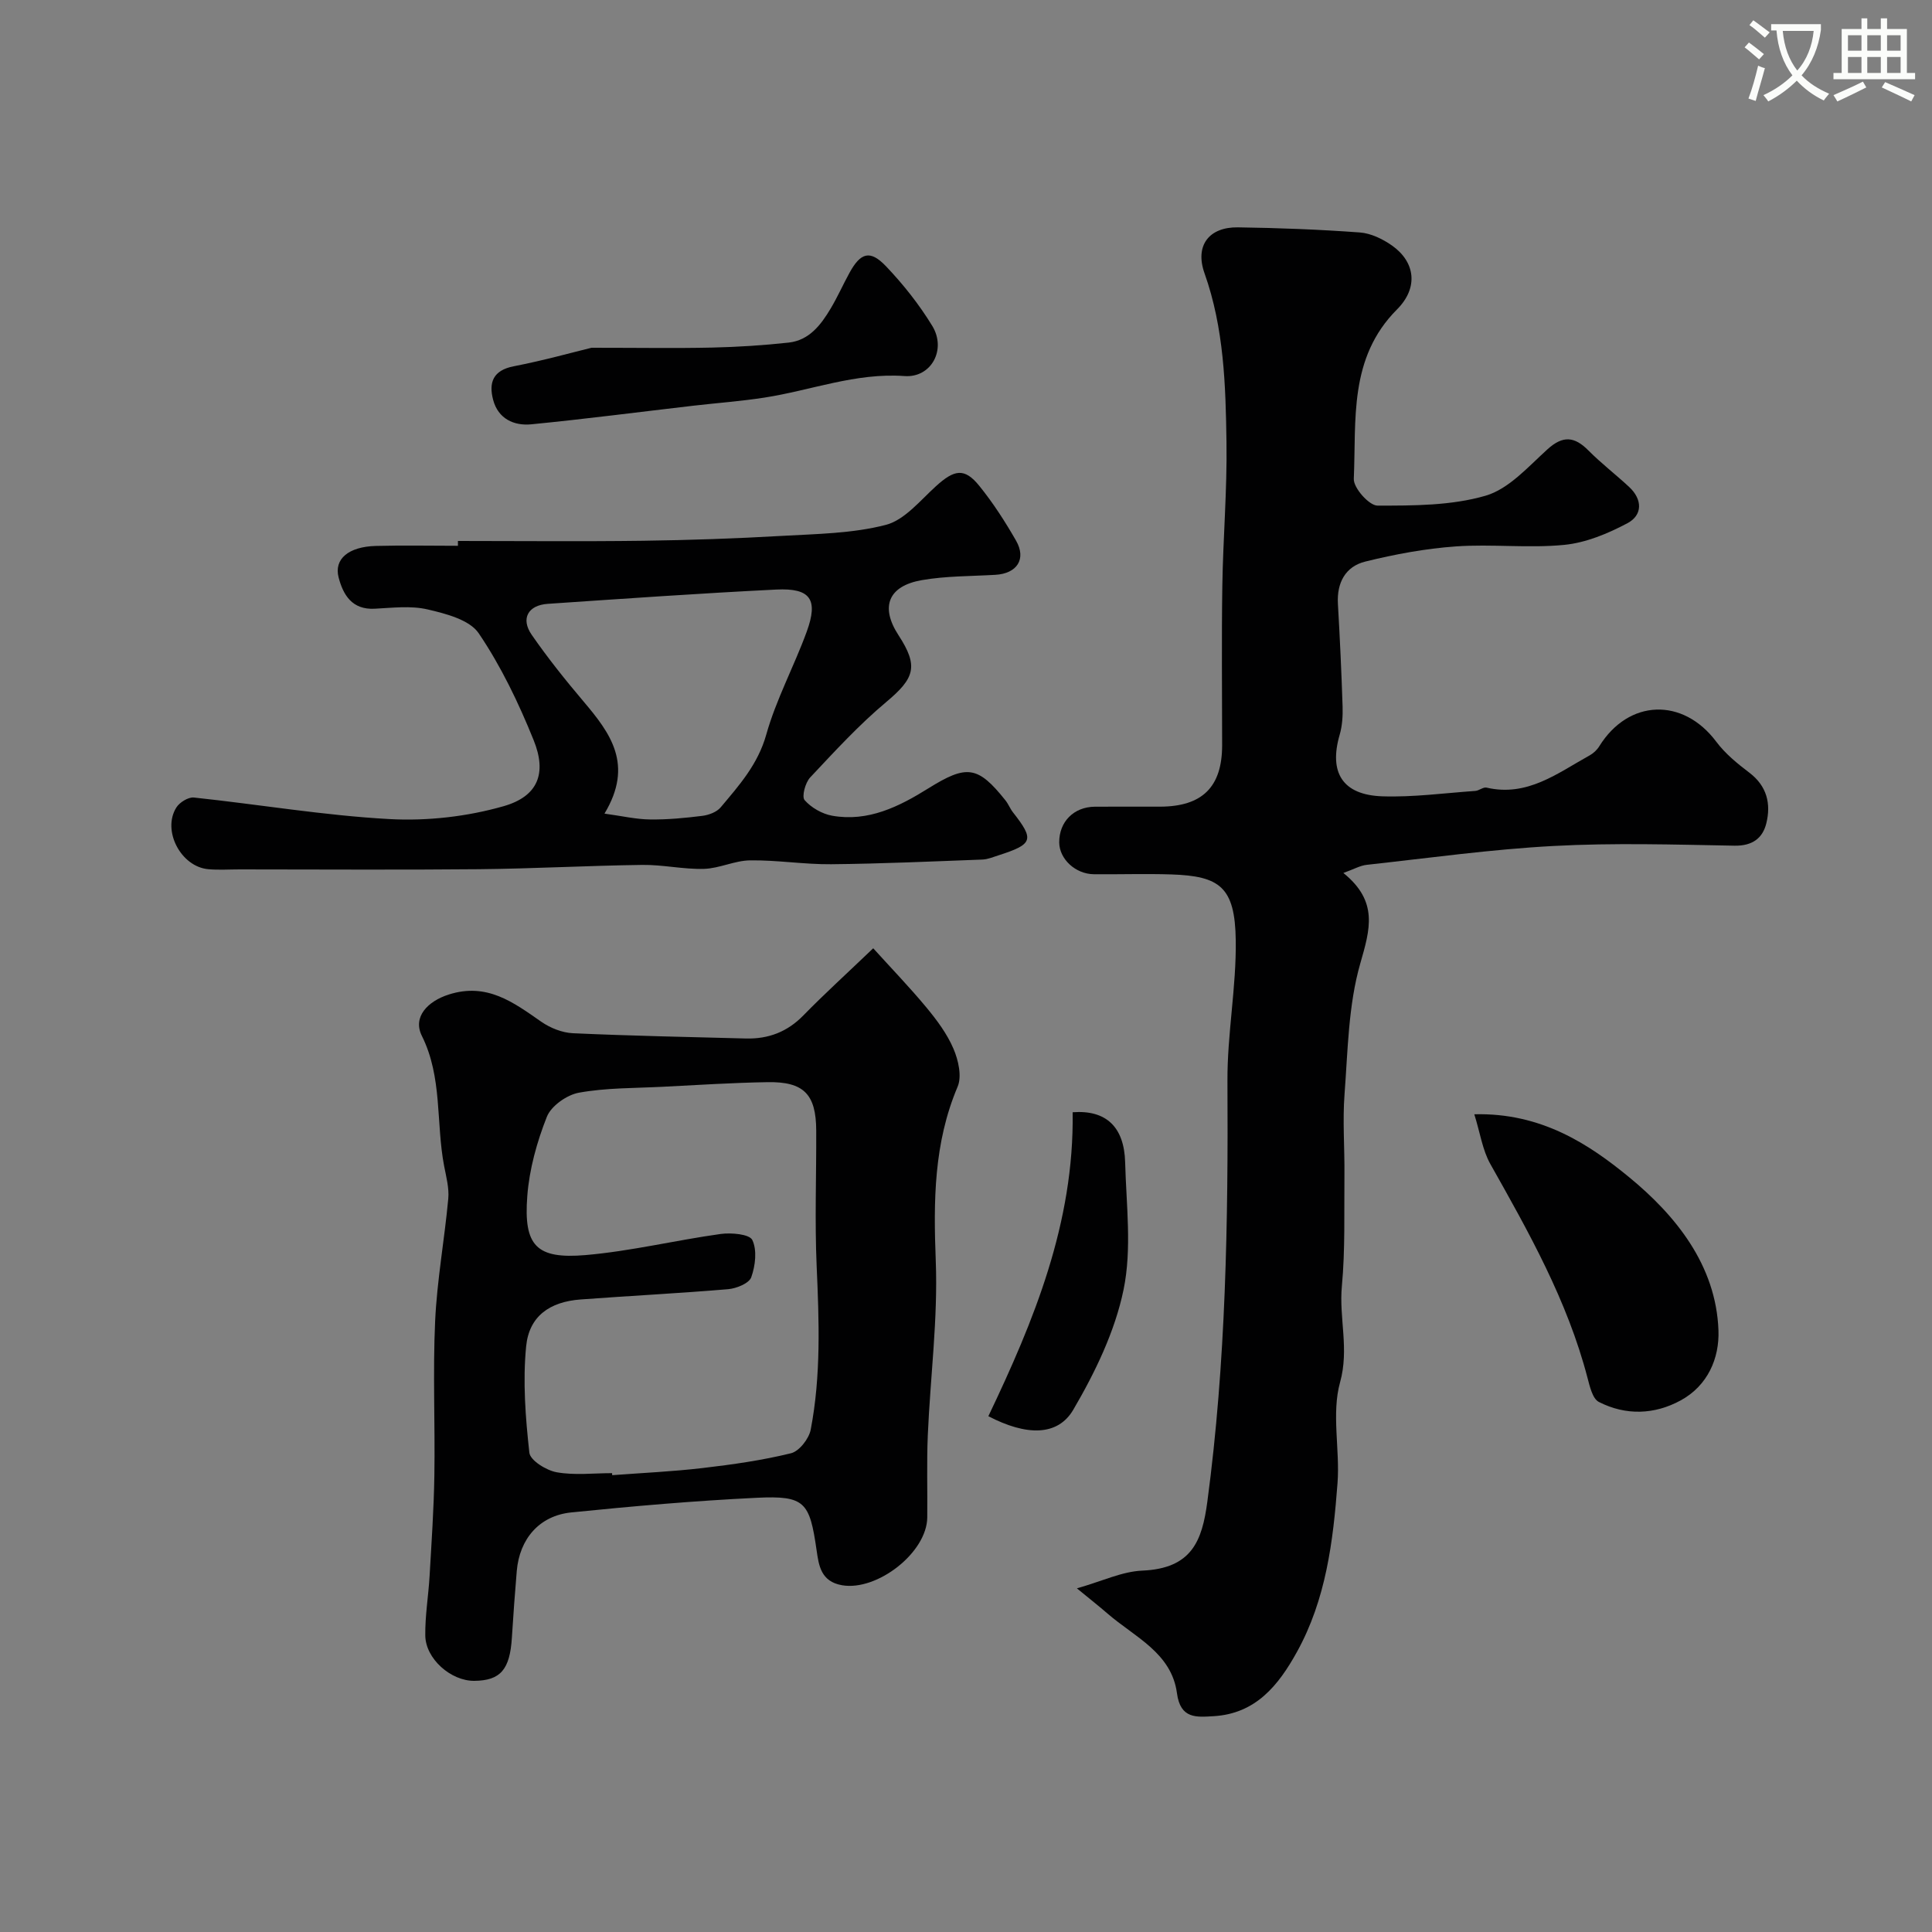 <svg enable-background="new 0 0 400 400" viewBox="0 0 400 400" xmlns="http://www.w3.org/2000/svg"><rect x="0" y="0" width="400" height="400" fill="#808080" stroke="none"/><path d="m362.1 8.8c1.1.8 2.1 1.6 3.1 2.4l-1 1.1c-1.3-1.1-2.3-2-3-2.5zm1.9 4.8c.5.2.9.4 1.4.5-.6 2.3-1.3 4.5-1.9 6.8l-1.5-.5c.8-2.1 1.4-4.3 2-6.8zm-1-9.4c1.3.9 2.4 1.8 3.4 2.5l-1 1.1c-1.4-1.2-2.4-2.1-3.2-2.6zm3.7 2.2v-1.4h10.3v1.2c-.5 3.6-1.8 6.8-4 9.4 1.5 1.6 3.4 2.8 5.7 3.8-.3.4-.7.8-1.1 1.4-2.3-1.1-4.1-2.5-5.6-4.1-1.6 1.6-3.6 3.1-5.9 4.3-.3-.5-.7-.9-1-1.3 2.4-1.1 4.4-2.5 6-4.1-1.9-2.5-3-5.6-3.3-9.3h-1.1zm8.8 0h-6.4c.3 3.3 1.3 6 3 8.2 2-2.2 3.1-5.1 3.4-8.2z" fill="#fbfcfa"/><path d="m385.3 3.8h1.3v2.2h2.8v-2.2h1.3v2.2h4.1v9.1h1.7v1.3h-16.9v-1.3h1.7v-9.1h4.1v-2.2zm.4 13.1.7 1.2c-1.8.9-3.8 1.9-6 2.9-.2-.4-.5-.8-.8-1.3 2.3-1 4.3-1.9 6.1-2.8zm-3.1-6.4h2.8v-3.2h-2.8zm0 4.6h2.8v-3.3h-2.8zm4-4.6h2.8v-3.2h-2.8zm0 4.6h2.8v-3.3h-2.8zm3.7 1.9c2.1.9 4.1 1.8 6.1 2.7l-.7 1.3c-2.2-1.1-4.2-2-6.1-2.9zm3.2-9.7h-2.8v3.2h2.8zm-2.8 7.8h2.8v-3.3h-2.8z" fill="#fbfcfa"/><g fill="#010102"><path d="m278.13 180.74c7.31 5.91 5.52 11.68 3.5 18.74-2.48 8.64-2.57 18-3.26 27.09-.42 5.54.04 11.14-.02 16.71-.08 7.67.18 15.39-.53 23.01-.62 6.61 1.55 12.98-.37 19.89-1.81 6.5-.01 13.92-.53 20.88-.91 12.06-2.38 24.07-8.4 34.95-3.84 6.95-8.55 12.81-17.29 13.31-3.47.2-6.84.61-7.55-4.74-1.11-8.39-8.79-11.66-14.37-16.5-1.72-1.49-3.51-2.9-6.35-5.23 5.25-1.49 9.35-3.49 13.53-3.67 10.28-.44 12.39-6.18 13.47-14.22 3.87-28.93 4.33-58.02 4.17-87.17-.05-9.7 1.85-19.41 1.72-29.09-.15-11.08-3.3-13.33-13.37-13.66-5.33-.17-10.66.01-15.99-.04-3.83-.03-7.16-3.14-7.19-6.58-.03-4.27 3-7.36 7.37-7.4 4.5-.04 9 0 13.5-.01 8.75-.02 12.85-4.07 12.86-12.7 0-11-.13-21.99.04-32.99.15-9.93 1.01-19.87.86-29.79-.17-11.78-.51-23.59-4.55-34.96-2.03-5.72.91-9.58 6.91-9.5 8.42.12 16.86.44 25.26 1.06 2.29.17 4.74 1.36 6.67 2.72 4.75 3.36 5.54 8.68 1.01 13.22-10.03 10.06-8.41 22.85-8.94 35.08-.08 1.87 3.18 5.53 4.9 5.53 7.5.01 15.3.01 22.39-2.05 4.81-1.4 8.83-6.01 12.81-9.61 3.2-2.9 5.59-2.66 8.47.24 2.66 2.68 5.69 5 8.46 7.58 2.77 2.59 2.76 5.82-.37 7.48-4.04 2.15-8.6 4.05-13.09 4.49-7.43.73-15-.21-22.46.32-6.3.45-12.6 1.62-18.74 3.14-4.09 1.01-5.91 4.37-5.66 8.74.41 7.09.74 14.19.97 21.29.06 1.94-.07 3.99-.61 5.84-2.26 7.8.59 12.45 8.84 12.73 6.4.21 12.84-.67 19.25-1.12.79-.06 1.64-.84 2.33-.68 8.44 1.96 14.69-3 21.33-6.67.78-.43 1.53-1.13 2-1.89 6.07-9.79 17.34-10.15 24.23-.94 1.85 2.47 4.37 4.53 6.85 6.41 3.65 2.77 4.5 6.45 3.51 10.47-.76 3.09-2.88 4.7-6.58 4.64-12.49-.23-25.02-.61-37.48.06-12.91.69-25.77 2.49-38.64 3.9-1.38.14-2.67.9-4.87 1.69z"/><path d="m180.79 196.33c3.67 4.06 7.5 8.02 11.01 12.25 2.17 2.62 4.29 5.46 5.61 8.56 1.01 2.36 1.77 5.71.85 7.86-4.94 11.67-5 23.65-4.52 36.06.46 11.99-1.13 24.06-1.65 36.1-.24 5.66-.05 11.33-.11 17-.07 7.3-10.39 15.29-17.63 14.05-4.42-.76-4.83-4.14-5.28-7.23-1.44-10-2.4-11.36-12.38-10.88-12.82.62-25.62 1.73-38.4 3.03-6.64.67-10.73 5.49-11.3 12.13-.39 4.59-.72 9.19-1.01 13.79-.41 6.62-2.36 8.9-7.79 8.95-4.83.04-10.09-4.56-10.14-9.4-.05-4.09.65-8.19.89-12.29.4-6.93.88-13.86.99-20.79.17-10.66-.33-21.35.16-31.99.39-8.48 1.94-16.9 2.72-25.36.2-2.21-.43-4.53-.86-6.77-1.71-8.94-.32-18.32-4.61-26.94-1.95-3.92 1.23-7.17 5.56-8.55 7.9-2.53 13.37 1.59 19.18 5.64 1.86 1.29 4.32 2.27 6.56 2.37 11.93.54 23.87.78 35.8 1.09 4.66.12 8.59-1.38 11.92-4.81 4.31-4.41 8.85-8.53 14.43-13.87zm-54.07 108.67c.01.14.02.28.03.42 6.25-.47 12.52-.75 18.74-1.48 6.14-.72 12.3-1.59 18.28-3.06 1.7-.42 3.72-3.01 4.08-4.89 2.15-11.19 1.73-22.51 1.23-33.85-.41-9.34-.05-18.71-.09-28.07-.03-7.52-2.56-10.15-10.09-10.02-7.27.12-14.53.59-21.79.96-5.77.29-11.61.2-17.25 1.22-2.5.45-5.75 2.74-6.64 4.99-2.06 5.21-3.63 10.85-4.05 16.41-.79 10.3 1.86 13.09 12.07 12.22 9.38-.81 18.62-3.07 27.97-4.37 2.19-.3 5.97.03 6.55 1.25 1.01 2.11.63 5.33-.22 7.71-.45 1.26-3.05 2.32-4.77 2.47-10.17.86-20.38 1.37-30.56 2.13-6.37.47-10.67 3.44-11.28 9.72-.71 7.26-.14 14.72.67 22.01.18 1.6 3.52 3.67 5.67 4.05 3.7.66 7.62.18 11.45.18z"/><path d="m94.81 112c12.76 0 25.53.13 38.29-.04 9.6-.13 19.2-.46 28.79-1.01 7.21-.41 14.6-.49 21.51-2.28 3.88-1.01 7.09-5.02 10.34-7.97 3.86-3.52 5.95-3.89 9.01-.11 2.86 3.53 5.35 7.4 7.61 11.34 2.19 3.82.2 6.82-4.27 7.08-5.09.3-10.24.23-15.23 1.1-7.01 1.22-8.64 5.57-4.83 11.41 4.19 6.43 3.35 8.89-2.55 13.83-5.65 4.73-10.68 10.22-15.74 15.61-1.02 1.08-1.79 3.98-1.15 4.7 1.38 1.57 3.64 2.86 5.72 3.23 7.44 1.31 13.84-1.89 19.88-5.66 7.95-4.95 10.24-4.72 15.98 2.48.61.76.96 1.72 1.56 2.48 4.46 5.69 4.17 6.59-3.04 8.91-1.07.34-2.16.81-3.26.86-10.45.39-20.91.87-31.37.97-5.59.05-11.19-.88-16.77-.8-3.19.04-6.35 1.67-9.55 1.76-4.25.12-8.52-.88-12.78-.82-11.29.15-22.57.78-33.86.89-16.48.16-32.98.04-49.47.04-2.17 0-4.34.15-6.49-.04-5.68-.49-9.64-8.01-6.62-12.79.67-1.06 2.47-2.17 3.62-2.05 13.5 1.43 26.95 3.72 40.48 4.46 7.85.43 16.11-.51 23.66-2.67 7.15-2.05 8.97-6.84 6.2-13.68-3.1-7.68-6.75-15.3-11.37-22.12-1.9-2.8-6.81-4.06-10.6-4.94-3.48-.81-7.3-.32-10.95-.14-4.66.24-6.5-2.84-7.45-6.46-1.01-3.84 2.06-6.39 7.71-6.54 5.66-.15 11.33-.03 16.99-.03 0-.33 0-.67 0-1zm30.34 56.45c3.67.5 6.54 1.18 9.42 1.21 3.62.05 7.26-.3 10.86-.75 1.33-.17 2.96-.78 3.78-1.76 3.82-4.55 7.7-8.88 9.43-15.04 2.05-7.31 5.76-14.14 8.38-21.32 2.44-6.69.79-9.07-6.28-8.73-15.79.78-31.57 1.89-47.35 2.96-4.06.28-5.62 3.06-3.32 6.39 3.32 4.8 6.99 9.39 10.77 13.85 5.51 6.52 10.43 13.03 4.31 23.19z"/><path d="m305.24 230.7c13.88-.36 23.8 6.24 32.07 13.04 9.47 7.78 17.99 18.1 18.48 31.71.21 5.79-2.24 11.43-7.79 14.47-5.46 2.99-11.4 3.18-16.97.34-1.32-.67-1.89-3.24-2.37-5.05-4.16-15.92-12.12-30.06-20.11-44.23-1.62-2.89-2.1-6.42-3.31-10.28z"/><path d="m122.47 72c10 0 17.52.13 25.04-.04 5.26-.12 10.54-.46 15.77-1.03 4.27-.47 6.69-3.68 8.71-7.07 1.42-2.38 2.55-4.94 3.89-7.38 2.3-4.19 4.26-4.8 7.54-1.37 3.59 3.76 6.89 7.93 9.6 12.37 2.98 4.9-.22 10.78-5.75 10.38-10.1-.73-19.35 2.97-29.01 4.46-4.85.75-9.76 1.11-14.64 1.67-11.21 1.3-22.4 2.76-33.62 3.86-3.59.35-6.86-1.14-7.9-5.06-.95-3.59-.03-6.13 4.28-6.96 6.19-1.2 12.29-2.91 16.09-3.83z"/><path d="m222.08 230.28c6.91-.52 10.68 3.02 10.87 10.38.23 8.81 1.42 17.91-.33 26.36-1.79 8.66-5.89 17.13-10.41 24.85-3.23 5.52-9.75 5.42-17.58 1.34 9.43-19.75 17.78-40.01 17.45-62.93z"/></g></svg>